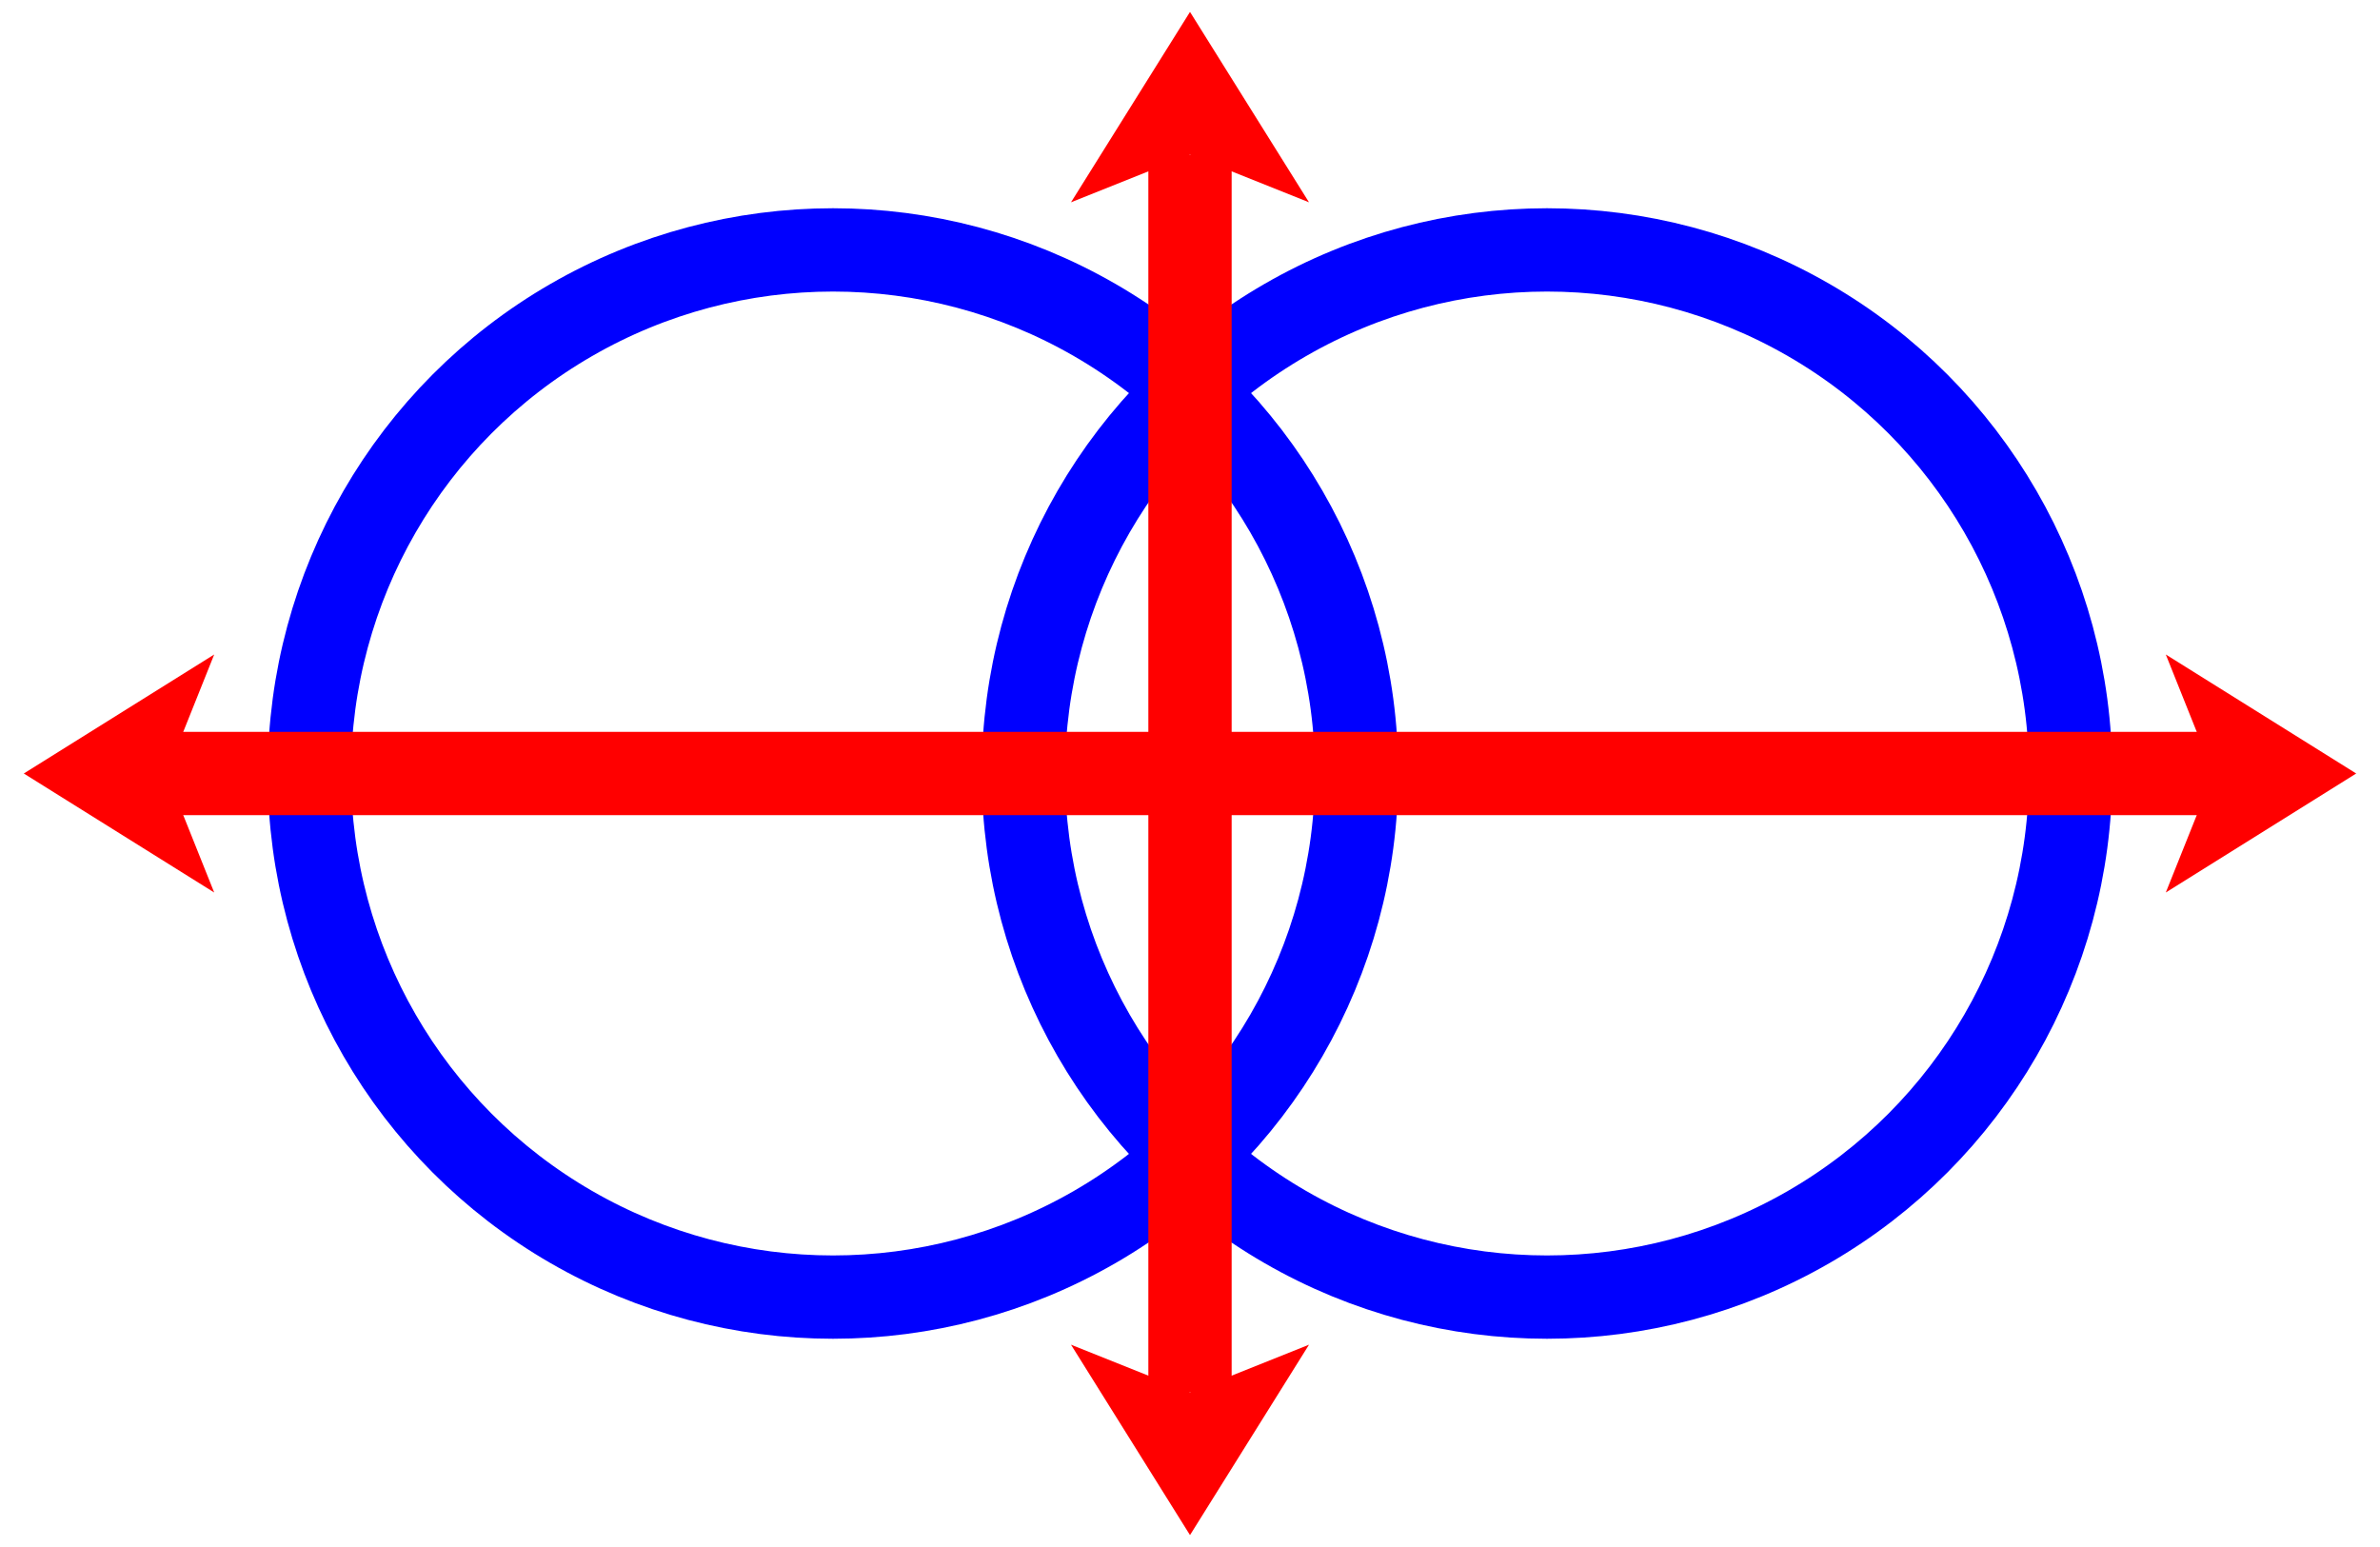 <?xml version="1.0" encoding="UTF-8"?>
<svg xmlns="http://www.w3.org/2000/svg"
     xmlns:xlink="http://www.w3.org/1999/xlink"
     version="1.2"
     width="300" height="195"
     viewBox="-500 -325 1000 650" preserveAspectRatio="xMinYMin meet"
>
<!-- dimensions multiple of 100x65 -->
<title>Lojban Logo</title>
<desc>Logo for a constructed language</desc>

<defs>
  <circle id="circs" r="220" stroke="blue" stroke-width="35" fill="none" />
  <path id="arrow" fill="red" stroke="none" 
     d="M0,0 -50,20 0,-60 50,20z" />
</defs>

<use xlink:href="#circs" x="-150" />
<use xlink:href="#circs" x="150" />
<path stroke="red" stroke-width="35" fill="none" d="M0,-260v520 M-430,0h860" />
<use xlink:href="#arrow" x="0" y="-260" />
<use xlink:href="#arrow" transform="translate(430,0)rotate(90)" />
<use xlink:href="#arrow" transform="translate(-430,0)rotate(-90)" />
<use xlink:href="#arrow" transform="translate(0,260),scale(1,-1)" />

<!-- vim: expandtab:sw=3
-->
</svg>
